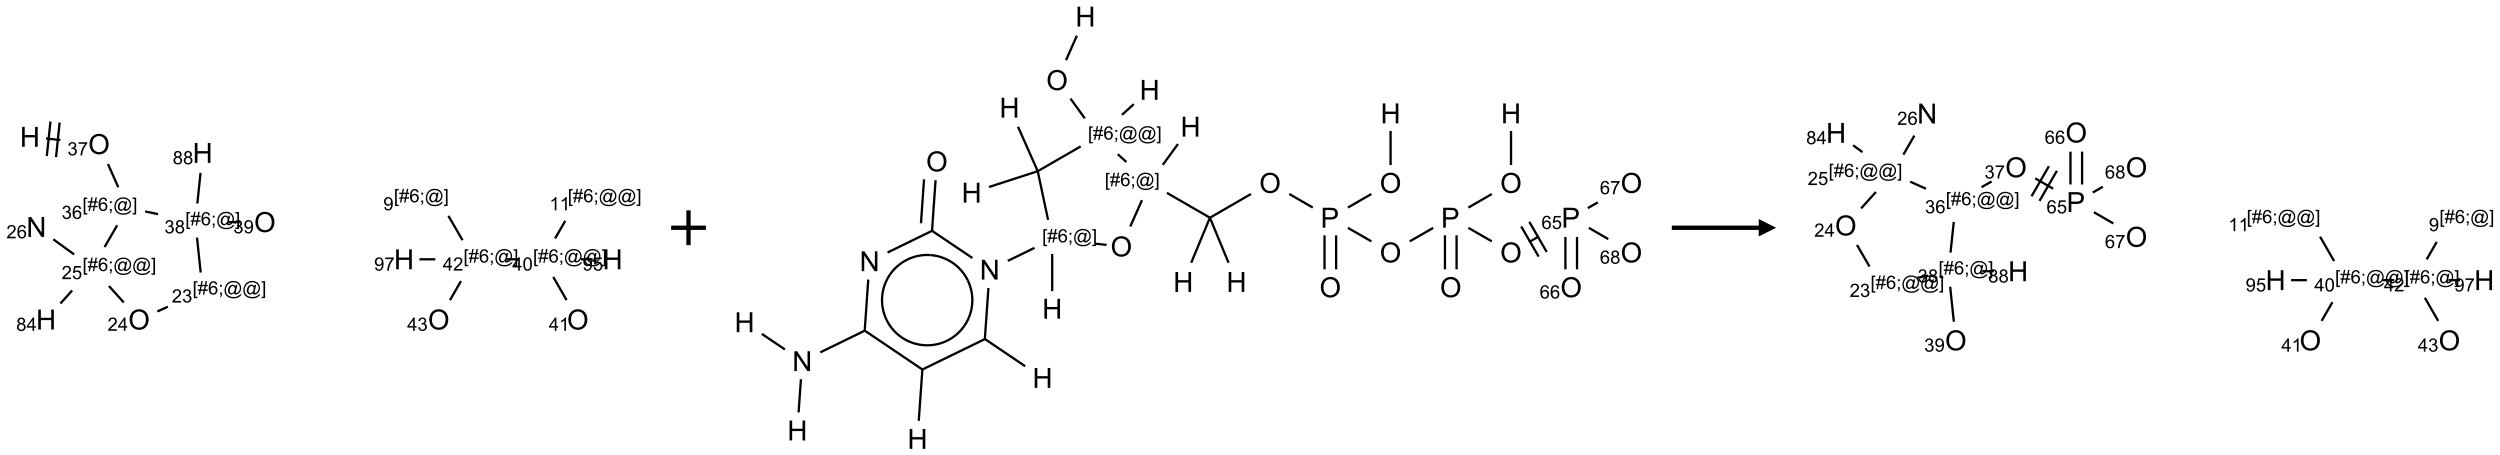 <?xml version="1.0" encoding="UTF-8"?>
<svg xmlns="http://www.w3.org/2000/svg" xmlns:xlink="http://www.w3.org/1999/xlink" width="1438" height="262" viewBox="0 0 1438 262">
<defs>
<g>
<g id="glyph-0-0">
<path d="M 2 0 L 2 -10 L 10 -10 L 10 0 Z M 2.25 -0.25 L 9.75 -0.25 L 9.75 -9.75 L 2.25 -9.75 Z M 2.25 -0.25 "/>
</g>
<g id="glyph-0-1">
<path d="M 1.281 0 L 1.281 -11.453 L 2.797 -11.453 L 2.797 -6.75 L 8.75 -6.75 L 8.75 -11.453 L 10.266 -11.453 L 10.266 0 L 8.75 0 L 8.75 -5.398 L 2.797 -5.398 L 2.797 0 Z M 1.281 0 "/>
</g>
<g id="glyph-0-2">
<path d="M 0.773 -5.578 C 0.773 -7.48 1.285 -8.969 2.305 -10.043 C 3.324 -11.117 4.645 -11.656 6.258 -11.656 C 7.316 -11.656 8.27 -11.402 9.117 -10.898 C 9.965 -10.395 10.613 -9.688 11.059 -8.785 C 11.504 -7.883 11.727 -6.855 11.727 -5.711 C 11.727 -4.551 11.492 -3.512 11.023 -2.594 C 10.555 -1.676 9.891 -0.984 9.031 -0.512 C 8.172 -0.039 7.246 0.195 6.25 0.195 C 5.172 0.195 4.207 -0.066 3.359 -0.586 C 2.512 -1.105 1.867 -1.816 1.43 -2.719 C 0.992 -3.621 0.773 -4.574 0.773 -5.578 Z M 2.336 -5.555 C 2.336 -4.176 2.707 -3.086 3.449 -2.293 C 4.191 -1.5 5.121 -1.102 6.242 -1.102 C 7.383 -1.102 8.32 -1.504 9.059 -2.305 C 9.797 -3.105 10.164 -4.246 10.164 -5.719 C 10.164 -6.652 10.008 -7.465 9.691 -8.16 C 9.375 -8.855 8.914 -9.395 8.309 -9.777 C 7.703 -10.16 7.02 -10.352 6.266 -10.352 C 5.191 -10.352 4.27 -9.984 3.496 -9.246 C 2.723 -8.508 2.336 -7.277 2.336 -5.555 Z M 2.336 -5.555 "/>
</g>
<g id="glyph-0-3">
<path d="M 1.219 0 L 1.219 -11.453 L 2.773 -11.453 L 8.789 -2.461 L 8.789 -11.453 L 10.242 -11.453 L 10.242 0 L 8.688 0 L 2.672 -9 L 2.672 0 Z M 1.219 0 "/>
</g>
<g id="glyph-0-4">
<path d="M 1.234 0 L 1.234 -11.453 L 5.555 -11.453 C 6.316 -11.453 6.895 -11.418 7.297 -11.344 C 7.859 -11.25 8.332 -11.07 8.711 -10.809 C 9.09 -10.547 9.398 -10.176 9.629 -9.703 C 9.859 -9.23 9.977 -8.707 9.977 -8.141 C 9.977 -7.168 9.668 -6.344 9.047 -5.668 C 8.426 -4.992 7.309 -4.656 5.688 -4.656 L 2.75 -4.656 L 2.75 0 Z M 2.75 -6.008 L 5.711 -6.008 C 6.691 -6.008 7.387 -6.191 7.797 -6.555 C 8.207 -6.918 8.414 -7.434 8.414 -8.094 C 8.414 -8.574 8.293 -8.984 8.051 -9.324 C 7.809 -9.664 7.488 -9.891 7.094 -10 C 6.84 -10.066 6.367 -10.102 5.68 -10.102 L 2.75 -10.102 Z M 2.75 -6.008 "/>
</g>
<g id="glyph-1-0">
<path d="M 1.332 0 L 1.332 -6.668 L 6.668 -6.668 L 6.668 0 Z M 1.5 -0.168 L 6.5 -0.168 L 6.5 -6.5 L 1.5 -6.5 Z M 1.5 -0.168 "/>
</g>
<g id="glyph-1-1">
<path d="M 0.449 -2.016 L 1.387 -2.141 C 1.492 -1.609 1.676 -1.227 1.934 -0.992 C 2.191 -0.758 2.508 -0.641 2.879 -0.641 C 3.32 -0.641 3.695 -0.793 3.996 -1.098 C 4.301 -1.402 4.453 -1.781 4.453 -2.234 C 4.453 -2.664 4.312 -3.02 4.031 -3.301 C 3.75 -3.578 3.391 -3.719 2.957 -3.719 C 2.781 -3.719 2.562 -3.684 2.297 -3.613 L 2.402 -4.438 C 2.465 -4.43 2.516 -4.426 2.551 -4.426 C 2.949 -4.426 3.312 -4.531 3.629 -4.738 C 3.949 -4.949 4.109 -5.27 4.109 -5.703 C 4.109 -6.047 3.992 -6.332 3.762 -6.559 C 3.527 -6.785 3.227 -6.895 2.859 -6.895 C 2.496 -6.895 2.191 -6.781 1.949 -6.551 C 1.707 -6.324 1.547 -5.98 1.48 -5.52 L 0.543 -5.688 C 0.656 -6.316 0.918 -6.805 1.324 -7.148 C 1.73 -7.492 2.234 -7.668 2.84 -7.668 C 3.254 -7.668 3.641 -7.578 3.988 -7.398 C 4.34 -7.219 4.609 -6.977 4.793 -6.668 C 4.98 -6.359 5.074 -6.031 5.074 -5.684 C 5.074 -5.352 4.984 -5.051 4.809 -4.781 C 4.629 -4.512 4.367 -4.297 4.02 -4.137 C 4.473 -4.031 4.824 -3.816 5.074 -3.488 C 5.324 -3.16 5.449 -2.75 5.449 -2.254 C 5.449 -1.59 5.203 -1.023 4.719 -0.559 C 4.234 -0.098 3.617 0.137 2.875 0.137 C 2.203 0.137 1.648 -0.062 1.207 -0.465 C 0.762 -0.863 0.512 -1.379 0.449 -2.016 Z M 0.449 -2.016 "/>
</g>
<g id="glyph-1-2">
<path d="M 0.504 -6.637 L 0.504 -7.535 L 5.449 -7.535 L 5.449 -6.809 C 4.961 -6.289 4.48 -5.602 4.004 -4.746 C 3.527 -3.887 3.156 -3.004 2.895 -2.098 C 2.707 -1.461 2.59 -0.762 2.535 0 L 1.574 0 C 1.582 -0.602 1.703 -1.328 1.926 -2.176 C 2.152 -3.027 2.477 -3.848 2.898 -4.637 C 3.32 -5.426 3.77 -6.094 4.246 -6.637 Z M 0.504 -6.637 "/>
</g>
<g id="glyph-1-3">
<path d="M 0.723 2.121 L 0.723 -7.637 L 2.793 -7.637 L 2.793 -6.859 L 1.66 -6.859 L 1.66 1.344 L 2.793 1.344 L 2.793 2.121 Z M 0.723 2.121 "/>
</g>
<g id="glyph-1-4">
<path d="M 0.535 0.129 L 0.988 -2.09 L 0.109 -2.09 L 0.109 -2.863 L 1.145 -2.863 L 1.531 -4.754 L 0.109 -4.754 L 0.109 -5.531 L 1.688 -5.531 L 2.141 -7.766 L 2.922 -7.766 L 2.469 -5.531 L 4.109 -5.531 L 4.562 -7.766 L 5.348 -7.766 L 4.895 -5.531 L 5.797 -5.531 L 5.797 -4.754 L 4.738 -4.754 L 4.348 -2.863 L 5.797 -2.863 L 5.797 -2.09 L 4.191 -2.09 L 3.738 0.129 L 2.957 0.129 L 3.406 -2.09 L 1.77 -2.09 L 1.316 0.129 Z M 1.926 -2.863 L 3.562 -2.863 L 3.953 -4.754 L 2.312 -4.754 Z M 1.926 -2.863 "/>
</g>
<g id="glyph-1-5">
<path d="M 5.309 -5.766 L 4.375 -5.691 C 4.293 -6.059 4.172 -6.328 4.02 -6.496 C 3.766 -6.762 3.453 -6.895 3.082 -6.895 C 2.785 -6.895 2.523 -6.812 2.297 -6.645 C 2 -6.43 1.77 -6.117 1.598 -5.703 C 1.43 -5.289 1.34 -4.703 1.332 -3.938 C 1.559 -4.281 1.836 -4.535 2.16 -4.703 C 2.488 -4.871 2.828 -4.953 3.188 -4.953 C 3.812 -4.953 4.344 -4.723 4.785 -4.262 C 5.223 -3.801 5.441 -3.207 5.441 -2.48 C 5.441 -2 5.34 -1.555 5.133 -1.145 C 4.926 -0.73 4.641 -0.418 4.281 -0.199 C 3.922 0.02 3.512 0.129 3.051 0.129 C 2.27 0.129 1.633 -0.156 1.141 -0.73 C 0.648 -1.305 0.402 -2.254 0.402 -3.574 C 0.402 -5.051 0.672 -6.121 1.219 -6.793 C 1.695 -7.375 2.336 -7.668 3.141 -7.668 C 3.742 -7.668 4.234 -7.5 4.617 -7.16 C 5 -6.824 5.23 -6.359 5.309 -5.766 Z M 1.48 -2.473 C 1.48 -2.152 1.547 -1.844 1.684 -1.547 C 1.82 -1.25 2.016 -1.027 2.262 -0.871 C 2.508 -0.719 2.766 -0.641 3.035 -0.641 C 3.434 -0.641 3.773 -0.801 4.059 -1.121 C 4.344 -1.441 4.484 -1.875 4.484 -2.422 C 4.484 -2.949 4.344 -3.367 4.062 -3.668 C 3.781 -3.973 3.426 -4.125 3 -4.125 C 2.578 -4.125 2.219 -3.973 1.922 -3.668 C 1.625 -3.363 1.48 -2.969 1.48 -2.473 Z M 1.48 -2.473 "/>
</g>
<g id="glyph-1-6">
<path d="M 0.949 -4.465 L 0.949 -5.531 L 2.016 -5.531 L 2.016 -4.465 Z M 0.949 0 L 0.949 -1.066 L 2.016 -1.066 L 2.016 0 C 2.016 0.391 1.945 0.711 1.809 0.949 C 1.668 1.191 1.449 1.379 1.145 1.512 L 0.887 1.109 C 1.082 1.023 1.23 0.895 1.324 0.727 C 1.418 0.559 1.469 0.316 1.48 0 Z M 0.949 0 "/>
</g>
<g id="glyph-1-7">
<path d="M 6.047 -0.848 C 5.82 -0.59 5.57 -0.379 5.289 -0.223 C 5.008 -0.062 4.73 0.016 4.449 0.016 C 4.141 0.016 3.84 -0.074 3.547 -0.254 C 3.254 -0.434 3.02 -0.715 2.836 -1.09 C 2.652 -1.465 2.562 -1.875 2.562 -2.324 C 2.562 -2.875 2.703 -3.43 2.988 -3.98 C 3.27 -4.535 3.621 -4.953 4.043 -5.23 C 4.461 -5.508 4.871 -5.645 5.266 -5.645 C 5.566 -5.645 5.855 -5.566 6.129 -5.41 C 6.402 -5.25 6.641 -5.012 6.84 -4.688 L 7.016 -5.496 L 7.949 -5.496 L 7.199 -2 C 7.094 -1.516 7.043 -1.246 7.043 -1.191 C 7.043 -1.098 7.078 -1.02 7.148 -0.949 C 7.219 -0.883 7.305 -0.848 7.406 -0.848 C 7.59 -0.848 7.832 -0.953 8.129 -1.168 C 8.527 -1.445 8.84 -1.816 9.07 -2.285 C 9.301 -2.75 9.418 -3.234 9.418 -3.73 C 9.418 -4.309 9.27 -4.852 8.973 -5.355 C 8.676 -5.859 8.23 -6.262 7.645 -6.562 C 7.055 -6.863 6.406 -7.016 5.691 -7.016 C 4.879 -7.016 4.137 -6.824 3.465 -6.445 C 2.793 -6.066 2.273 -5.52 1.902 -4.809 C 1.535 -4.098 1.348 -3.34 1.348 -2.527 C 1.348 -1.676 1.535 -0.941 1.902 -0.328 C 2.273 0.285 2.809 0.742 3.508 1.035 C 4.207 1.328 4.984 1.473 5.832 1.473 C 6.742 1.473 7.504 1.32 8.121 1.016 C 8.734 0.711 9.195 0.34 9.5 -0.098 L 10.441 -0.098 C 10.266 0.266 9.961 0.637 9.531 1.016 C 9.102 1.395 8.59 1.695 7.996 1.914 C 7.402 2.133 6.688 2.246 5.848 2.246 C 5.078 2.246 4.367 2.145 3.715 1.949 C 3.066 1.75 2.512 1.453 2.051 1.055 C 1.594 0.656 1.25 0.199 1.016 -0.316 C 0.723 -0.973 0.578 -1.684 0.578 -2.441 C 0.578 -3.289 0.75 -4.098 1.098 -4.863 C 1.523 -5.805 2.125 -6.527 2.902 -7.027 C 3.684 -7.527 4.629 -7.777 5.738 -7.777 C 6.602 -7.777 7.375 -7.602 8.059 -7.246 C 8.746 -6.895 9.285 -6.371 9.684 -5.672 C 10.02 -5.07 10.188 -4.418 10.188 -3.715 C 10.188 -2.707 9.832 -1.812 9.125 -1.031 C 8.492 -0.328 7.801 0.02 7.051 0.02 C 6.812 0.02 6.617 -0.016 6.473 -0.09 C 6.324 -0.16 6.215 -0.266 6.145 -0.402 C 6.102 -0.488 6.066 -0.637 6.047 -0.848 Z M 3.527 -2.262 C 3.527 -1.785 3.641 -1.414 3.863 -1.152 C 4.09 -0.887 4.348 -0.754 4.641 -0.754 C 4.836 -0.754 5.039 -0.812 5.254 -0.93 C 5.469 -1.047 5.676 -1.219 5.871 -1.449 C 6.066 -1.676 6.23 -1.969 6.355 -2.32 C 6.48 -2.672 6.543 -3.027 6.543 -3.379 C 6.543 -3.852 6.426 -4.219 6.191 -4.48 C 5.957 -4.738 5.672 -4.871 5.332 -4.871 C 5.109 -4.871 4.902 -4.812 4.707 -4.699 C 4.512 -4.586 4.32 -4.406 4.137 -4.156 C 3.953 -3.906 3.805 -3.602 3.691 -3.246 C 3.582 -2.887 3.527 -2.559 3.527 -2.262 Z M 3.527 -2.262 "/>
</g>
<g id="glyph-1-8">
<path d="M 2.27 2.121 L 0.203 2.121 L 0.203 1.344 L 1.332 1.344 L 1.332 -6.859 L 0.203 -6.859 L 0.203 -7.637 L 2.27 -7.637 Z M 2.27 2.121 "/>
</g>
<g id="glyph-1-9">
<path d="M 5.371 -0.902 L 5.371 0 L 0.324 0 C 0.316 -0.227 0.352 -0.441 0.434 -0.652 C 0.562 -0.996 0.766 -1.332 1.051 -1.668 C 1.332 -2 1.742 -2.387 2.277 -2.824 C 3.105 -3.504 3.668 -4.043 3.957 -4.441 C 4.25 -4.84 4.395 -5.215 4.395 -5.566 C 4.395 -5.938 4.262 -6.254 3.996 -6.508 C 3.73 -6.762 3.387 -6.891 2.957 -6.891 C 2.508 -6.891 2.145 -6.754 1.875 -6.484 C 1.605 -6.215 1.469 -5.84 1.465 -5.359 L 0.5 -5.457 C 0.566 -6.176 0.812 -6.727 1.246 -7.102 C 1.676 -7.477 2.254 -7.668 2.98 -7.668 C 3.711 -7.668 4.293 -7.465 4.719 -7.059 C 5.145 -6.652 5.359 -6.148 5.359 -5.547 C 5.359 -5.242 5.297 -4.941 5.172 -4.645 C 5.047 -4.352 4.84 -4.039 4.551 -3.715 C 4.262 -3.387 3.777 -2.938 3.105 -2.371 C 2.543 -1.898 2.18 -1.578 2.02 -1.41 C 1.859 -1.242 1.73 -1.07 1.625 -0.902 Z M 5.371 -0.902 "/>
</g>
<g id="glyph-1-10">
<path d="M 0.441 -2 L 1.426 -2.082 C 1.5 -1.605 1.668 -1.242 1.934 -1.004 C 2.199 -0.762 2.52 -0.641 2.895 -0.641 C 3.348 -0.641 3.73 -0.812 4.043 -1.152 C 4.355 -1.492 4.512 -1.941 4.512 -2.504 C 4.512 -3.039 4.359 -3.461 4.059 -3.77 C 3.758 -4.078 3.367 -4.234 2.879 -4.234 C 2.578 -4.234 2.305 -4.164 2.062 -4.027 C 1.82 -3.891 1.629 -3.715 1.488 -3.496 L 0.609 -3.609 L 1.348 -7.531 L 5.145 -7.531 L 5.145 -6.637 L 2.098 -6.637 L 1.688 -4.582 C 2.145 -4.902 2.625 -5.062 3.129 -5.062 C 3.797 -5.062 4.359 -4.832 4.816 -4.371 C 5.277 -3.91 5.504 -3.312 5.504 -2.59 C 5.504 -1.898 5.305 -1.301 4.902 -0.797 C 4.41 -0.18 3.742 0.129 2.895 0.129 C 2.199 0.129 1.633 -0.062 1.195 -0.453 C 0.758 -0.844 0.504 -1.359 0.441 -2 Z M 0.441 -2 "/>
</g>
<g id="glyph-1-11">
<path d="M 1.887 -4.141 C 1.496 -4.281 1.207 -4.484 1.02 -4.75 C 0.832 -5.016 0.738 -5.328 0.738 -5.699 C 0.738 -6.254 0.938 -6.719 1.34 -7.098 C 1.738 -7.477 2.27 -7.668 2.934 -7.668 C 3.598 -7.668 4.137 -7.473 4.543 -7.086 C 4.949 -6.699 5.152 -6.227 5.152 -5.672 C 5.152 -5.316 5.059 -5.008 4.871 -4.746 C 4.688 -4.484 4.406 -4.281 4.027 -4.141 C 4.496 -3.988 4.852 -3.742 5.098 -3.402 C 5.34 -3.062 5.465 -2.656 5.465 -2.184 C 5.465 -1.531 5.234 -0.98 4.77 -0.535 C 4.309 -0.09 3.703 0.129 2.949 0.129 C 2.195 0.129 1.586 -0.094 1.125 -0.539 C 0.664 -0.984 0.434 -1.543 0.434 -2.207 C 0.434 -2.703 0.559 -3.121 0.809 -3.457 C 1.062 -3.793 1.422 -4.02 1.887 -4.141 Z M 1.699 -5.73 C 1.699 -5.367 1.812 -5.074 2.047 -4.844 C 2.281 -4.613 2.582 -4.5 2.953 -4.5 C 3.312 -4.5 3.609 -4.613 3.84 -4.84 C 4.07 -5.066 4.188 -5.348 4.188 -5.676 C 4.188 -6.02 4.07 -6.309 3.832 -6.543 C 3.594 -6.777 3.297 -6.895 2.941 -6.895 C 2.586 -6.895 2.289 -6.781 2.051 -6.551 C 1.816 -6.324 1.699 -6.047 1.699 -5.73 Z M 1.395 -2.203 C 1.395 -1.938 1.461 -1.676 1.586 -1.426 C 1.711 -1.176 1.902 -0.984 2.152 -0.848 C 2.402 -0.711 2.672 -0.641 2.957 -0.641 C 3.406 -0.641 3.777 -0.785 4.066 -1.074 C 4.359 -1.363 4.504 -1.727 4.504 -2.172 C 4.504 -2.625 4.355 -2.996 4.055 -3.293 C 3.754 -3.586 3.379 -3.734 2.926 -3.734 C 2.484 -3.734 2.121 -3.59 1.832 -3.297 C 1.543 -3.004 1.395 -2.641 1.395 -2.203 Z M 1.395 -2.203 "/>
</g>
<g id="glyph-1-12">
<path d="M 3.449 0 L 3.449 -1.828 L 0.137 -1.828 L 0.137 -2.688 L 3.621 -7.637 L 4.387 -7.637 L 4.387 -2.688 L 5.418 -2.688 L 5.418 -1.828 L 4.387 -1.828 L 4.387 0 Z M 3.449 -2.688 L 3.449 -6.129 L 1.059 -2.688 Z M 3.449 -2.688 "/>
</g>
<g id="glyph-1-13">
<path d="M 0.582 -1.766 L 1.484 -1.848 C 1.562 -1.426 1.707 -1.117 1.922 -0.926 C 2.137 -0.734 2.414 -0.641 2.75 -0.641 C 3.039 -0.641 3.289 -0.707 3.508 -0.84 C 3.727 -0.973 3.902 -1.148 4.043 -1.367 C 4.18 -1.586 4.297 -1.887 4.391 -2.262 C 4.484 -2.637 4.531 -3.016 4.531 -3.406 C 4.531 -3.449 4.531 -3.512 4.527 -3.594 C 4.34 -3.297 4.082 -3.055 3.758 -2.867 C 3.434 -2.68 3.082 -2.59 2.703 -2.59 C 2.07 -2.59 1.535 -2.816 1.098 -3.277 C 0.66 -3.734 0.441 -4.34 0.441 -5.09 C 0.441 -5.863 0.672 -6.484 1.129 -6.957 C 1.586 -7.43 2.156 -7.668 2.844 -7.668 C 3.34 -7.668 3.793 -7.531 4.207 -7.266 C 4.617 -7 4.93 -6.617 5.145 -6.121 C 5.355 -5.629 5.465 -4.91 5.465 -3.973 C 5.465 -2.996 5.359 -2.223 5.145 -1.645 C 4.934 -1.066 4.617 -0.625 4.199 -0.324 C 3.781 -0.02 3.293 0.129 2.73 0.129 C 2.133 0.129 1.645 -0.035 1.266 -0.367 C 0.887 -0.699 0.66 -1.164 0.582 -1.766 Z M 4.422 -5.137 C 4.422 -5.676 4.277 -6.102 3.992 -6.418 C 3.707 -6.734 3.359 -6.891 2.957 -6.891 C 2.543 -6.891 2.18 -6.719 1.871 -6.379 C 1.562 -6.039 1.406 -5.598 1.406 -5.059 C 1.406 -4.57 1.555 -4.176 1.848 -3.871 C 2.141 -3.566 2.5 -3.418 2.934 -3.418 C 3.367 -3.418 3.723 -3.57 4.004 -3.871 C 4.281 -4.176 4.422 -4.598 4.422 -5.137 Z M 4.422 -5.137 "/>
</g>
<g id="glyph-1-14">
<path d="M 0.441 -3.766 C 0.441 -4.668 0.535 -5.395 0.723 -5.945 C 0.906 -6.496 1.184 -6.922 1.551 -7.219 C 1.918 -7.516 2.375 -7.668 2.934 -7.668 C 3.344 -7.668 3.703 -7.586 4.012 -7.418 C 4.32 -7.254 4.574 -7.016 4.777 -6.707 C 4.977 -6.395 5.137 -6.016 5.25 -5.57 C 5.363 -5.125 5.422 -4.523 5.422 -3.766 C 5.422 -2.871 5.328 -2.148 5.145 -1.598 C 4.961 -1.047 4.688 -0.621 4.32 -0.32 C 3.953 -0.02 3.492 0.129 2.934 0.129 C 2.195 0.129 1.617 -0.133 1.199 -0.66 C 0.695 -1.297 0.441 -2.332 0.441 -3.766 Z M 1.406 -3.766 C 1.406 -2.512 1.555 -1.68 1.848 -1.262 C 2.141 -0.848 2.5 -0.641 2.934 -0.641 C 3.363 -0.641 3.727 -0.848 4.02 -1.266 C 4.312 -1.684 4.457 -2.516 4.457 -3.766 C 4.457 -5.023 4.312 -5.859 4.02 -6.27 C 3.727 -6.684 3.359 -6.891 2.922 -6.891 C 2.492 -6.891 2.148 -6.707 1.891 -6.344 C 1.566 -5.879 1.406 -5.02 1.406 -3.766 Z M 1.406 -3.766 "/>
</g>
<g id="glyph-1-15">
<path d="M 3.973 0 L 3.035 0 L 3.035 -5.973 C 2.809 -5.758 2.516 -5.543 2.148 -5.328 C 1.781 -5.113 1.453 -4.953 1.16 -4.844 L 1.16 -5.75 C 1.684 -5.996 2.145 -6.297 2.535 -6.645 C 2.93 -6.996 3.207 -7.336 3.371 -7.668 L 3.973 -7.668 Z M 3.973 0 "/>
</g>
</g>
</defs>
<path fill="none" stroke-width="0.033" stroke-linecap="butt" stroke-linejoin="miter" stroke="rgb(0%, 0%, 0%)" stroke-opacity="1" stroke-miterlimit="10" d="M 0.232 0.024 L 0.439 0.046 " transform="matrix(40, 0, 0, 40, 17.195, 78.705)"/>
<path fill="none" stroke-width="0.033" stroke-linecap="butt" stroke-linejoin="miter" stroke="rgb(0%, 0%, 0%)" stroke-opacity="1" stroke-miterlimit="10" d="M 0.376 0.291 L 0.428 -0.206 " transform="matrix(40, 0, 0, 40, 17.195, 78.705)"/>
<path fill="none" stroke-width="0.033" stroke-linecap="butt" stroke-linejoin="miter" stroke="rgb(0%, 0%, 0%)" stroke-opacity="1" stroke-miterlimit="10" d="M 0.243 0.277 L 0.296 -0.22 " transform="matrix(40, 0, 0, 40, 17.195, 78.705)"/>
<path fill="none" stroke-width="0.033" stroke-linecap="butt" stroke-linejoin="miter" stroke="rgb(0%, 0%, 0%)" stroke-opacity="1" stroke-miterlimit="10" d="M 1.123 0.392 L 1.271 0.725 " transform="matrix(40, 0, 0, 40, 17.195, 78.705)"/>
<path fill="none" stroke-width="0.033" stroke-linecap="butt" stroke-linejoin="miter" stroke="rgb(0%, 0%, 0%)" stroke-opacity="1" stroke-miterlimit="10" d="M 1.255 1.272 L 1.074 1.585 " transform="matrix(40, 0, 0, 40, 17.195, 78.705)"/>
<path fill="none" stroke-width="0.033" stroke-linecap="butt" stroke-linejoin="miter" stroke="rgb(0%, 0%, 0%)" stroke-opacity="1" stroke-miterlimit="10" d="M 0.636 1.691 L 0.337 1.474 " transform="matrix(40, 0, 0, 40, 17.195, 78.705)"/>
<path fill="none" stroke-width="0.033" stroke-linecap="butt" stroke-linejoin="miter" stroke="rgb(0%, 0%, 0%)" stroke-opacity="1" stroke-miterlimit="10" d="M 0.608 2.209 L 0.439 2.397 " transform="matrix(40, 0, 0, 40, 17.195, 78.705)"/>
<path fill="none" stroke-width="0.033" stroke-linecap="butt" stroke-linejoin="miter" stroke="rgb(0%, 0%, 0%)" stroke-opacity="1" stroke-miterlimit="10" d="M 1.137 2.146 L 1.35 2.382 " transform="matrix(40, 0, 0, 40, 17.195, 78.705)"/>
<path fill="none" stroke-width="0.033" stroke-linecap="butt" stroke-linejoin="miter" stroke="rgb(0%, 0%, 0%)" stroke-opacity="1" stroke-miterlimit="10" d="M 1.832 2.511 L 1.984 2.443 " transform="matrix(40, 0, 0, 40, 17.195, 78.705)"/>
<path fill="none" stroke-width="0.033" stroke-linecap="butt" stroke-linejoin="miter" stroke="rgb(0%, 0%, 0%)" stroke-opacity="1" stroke-miterlimit="10" d="M 2.456 1.952 L 2.403 1.449 " transform="matrix(40, 0, 0, 40, 17.195, 78.705)"/>
<path fill="none" stroke-width="0.033" stroke-linecap="butt" stroke-linejoin="miter" stroke="rgb(0%, 0%, 0%)" stroke-opacity="1" stroke-miterlimit="10" d="M 1.843 1.112 L 1.657 1.073 " transform="matrix(40, 0, 0, 40, 17.195, 78.705)"/>
<path fill="none" stroke-width="0.033" stroke-linecap="butt" stroke-linejoin="miter" stroke="rgb(0%, 0%, 0%)" stroke-opacity="1" stroke-miterlimit="10" d="M 2.855 1.226 L 3.022 1.226 " transform="matrix(40, 0, 0, 40, 17.195, 78.705)"/>
<path fill="none" stroke-width="0.033" stroke-linecap="butt" stroke-linejoin="miter" stroke="rgb(0%, 0%, 0%)" stroke-opacity="1" stroke-miterlimit="10" d="M 2.408 0.958 L 2.454 0.518 " transform="matrix(40, 0, 0, 40, 17.195, 78.705)"/>
<path fill="none" stroke-width="0.033" stroke-linecap="butt" stroke-linejoin="miter" stroke="rgb(0%, 0%, 0%)" stroke-opacity="1" stroke-miterlimit="10" d="M 6.041 2.348 L 6.199 2.074 " transform="matrix(40, 0, 0, 40, 17.195, 78.705)"/>
<path fill="none" stroke-width="0.033" stroke-linecap="butt" stroke-linejoin="miter" stroke="rgb(0%, 0%, 0%)" stroke-opacity="1" stroke-miterlimit="10" d="M 6.221 1.486 L 6.018 1.136 " transform="matrix(40, 0, 0, 40, 17.195, 78.705)"/>
<path fill="none" stroke-width="0.033" stroke-linecap="butt" stroke-linejoin="miter" stroke="rgb(0%, 0%, 0%)" stroke-opacity="1" stroke-miterlimit="10" d="M 5.83 1.761 L 5.602 1.761 " transform="matrix(40, 0, 0, 40, 17.195, 78.705)"/>
<path fill="none" stroke-width="0.033" stroke-linecap="butt" stroke-linejoin="miter" stroke="rgb(0%, 0%, 0%)" stroke-opacity="1" stroke-miterlimit="10" d="M 6.857 1.761 L 7.023 1.761 " transform="matrix(40, 0, 0, 40, 17.195, 78.705)"/>
<path fill="none" stroke-width="0.033" stroke-linecap="butt" stroke-linejoin="miter" stroke="rgb(0%, 0%, 0%)" stroke-opacity="1" stroke-miterlimit="10" d="M 7.552 1.462 L 7.699 1.208 " transform="matrix(40, 0, 0, 40, 17.195, 78.705)"/>
<path fill="none" stroke-width="0.033" stroke-linecap="butt" stroke-linejoin="miter" stroke="rgb(0%, 0%, 0%)" stroke-opacity="1" stroke-miterlimit="10" d="M 7.526 2.015 L 7.718 2.348 " transform="matrix(40, 0, 0, 40, 17.195, 78.705)"/>
<path fill="none" stroke-width="0.033" stroke-linecap="butt" stroke-linejoin="miter" stroke="rgb(0%, 0%, 0%)" stroke-opacity="1" stroke-miterlimit="10" d="M 7.925 1.761 L 8.092 1.761 " transform="matrix(40, 0, 0, 40, 17.195, 78.705)"/>
<g fill="rgb(0%, 0%, 0%)" fill-opacity="1">
<use xlink:href="#glyph-0-1" x="11.422" y="84.434"/>
</g>
<g fill="rgb(0%, 0%, 0%)" fill-opacity="1">
<use xlink:href="#glyph-0-2" x="50.727" y="88.617"/>
</g>
<g fill="rgb(0%, 0%, 0%)" fill-opacity="1">
<use xlink:href="#glyph-1-1" x="38.785" y="89.367"/>
<use xlink:href="#glyph-1-2" x="44.717" y="89.367"/>
</g>
<g fill="rgb(0%, 0%, 0%)" fill-opacity="1">
<use xlink:href="#glyph-1-3" x="47.418" y="121.281"/>
<use xlink:href="#glyph-1-4" x="50.382" y="121.281"/>
<use xlink:href="#glyph-1-5" x="56.314" y="121.281"/>
<use xlink:href="#glyph-1-6" x="62.246" y="121.281"/>
<use xlink:href="#glyph-1-7" x="65.21" y="121.281"/>
<use xlink:href="#glyph-1-8" x="76.038" y="121.281"/>
</g>
<g fill="rgb(0%, 0%, 0%)" fill-opacity="1">
<use xlink:href="#glyph-1-1" x="35.434" y="125.91"/>
<use xlink:href="#glyph-1-5" x="41.366" y="125.91"/>
</g>
<g fill="rgb(0%, 0%, 0%)" fill-opacity="1">
<use xlink:href="#glyph-1-3" x="47.457" y="155.922"/>
<use xlink:href="#glyph-1-4" x="50.421" y="155.922"/>
<use xlink:href="#glyph-1-5" x="56.353" y="155.922"/>
<use xlink:href="#glyph-1-6" x="62.285" y="155.922"/>
<use xlink:href="#glyph-1-7" x="65.249" y="155.922"/>
<use xlink:href="#glyph-1-7" x="76.077" y="155.922"/>
<use xlink:href="#glyph-1-8" x="86.905" y="155.922"/>
</g>
<g fill="rgb(0%, 0%, 0%)" fill-opacity="1">
<use xlink:href="#glyph-1-9" x="35.414" y="160.551"/>
<use xlink:href="#glyph-1-10" x="41.346" y="160.551"/>
</g>
<g fill="rgb(0%, 0%, 0%)" fill-opacity="1">
<use xlink:href="#glyph-0-3" x="15.156" y="136.285"/>
</g>
<g fill="rgb(0%, 0%, 0%)" fill-opacity="1">
<use xlink:href="#glyph-1-9" x="3.668" y="137.078"/>
<use xlink:href="#glyph-1-5" x="9.6" y="137.078"/>
</g>
<g fill="rgb(0%, 0%, 0%)" fill-opacity="1">
<use xlink:href="#glyph-0-1" x="20.707" y="189.523"/>
</g>
<g fill="rgb(0%, 0%, 0%)" fill-opacity="1">
<use xlink:href="#glyph-1-11" x="9.305" y="190.316"/>
<use xlink:href="#glyph-1-12" x="15.237" y="190.316"/>
</g>
<g fill="rgb(0%, 0%, 0%)" fill-opacity="1">
<use xlink:href="#glyph-0-2" x="73.762" y="189.527"/>
</g>
<g fill="rgb(0%, 0%, 0%)" fill-opacity="1">
<use xlink:href="#glyph-1-9" x="61.852" y="190.273"/>
<use xlink:href="#glyph-1-12" x="67.784" y="190.273"/>
</g>
<g fill="rgb(0%, 0%, 0%)" fill-opacity="1">
<use xlink:href="#glyph-1-3" x="110.766" y="169.379"/>
<use xlink:href="#glyph-1-4" x="113.729" y="169.379"/>
<use xlink:href="#glyph-1-5" x="119.661" y="169.379"/>
<use xlink:href="#glyph-1-6" x="125.594" y="169.379"/>
<use xlink:href="#glyph-1-7" x="128.557" y="169.379"/>
<use xlink:href="#glyph-1-7" x="139.385" y="169.379"/>
<use xlink:href="#glyph-1-8" x="150.214" y="169.379"/>
</g>
<g fill="rgb(0%, 0%, 0%)" fill-opacity="1">
<use xlink:href="#glyph-1-9" x="98.777" y="174.008"/>
<use xlink:href="#glyph-1-1" x="104.71" y="174.008"/>
</g>
<g fill="rgb(0%, 0%, 0%)" fill-opacity="1">
<use xlink:href="#glyph-1-3" x="106.582" y="129.598"/>
<use xlink:href="#glyph-1-4" x="109.546" y="129.598"/>
<use xlink:href="#glyph-1-5" x="115.478" y="129.598"/>
<use xlink:href="#glyph-1-6" x="121.41" y="129.598"/>
<use xlink:href="#glyph-1-7" x="124.374" y="129.598"/>
<use xlink:href="#glyph-1-8" x="135.202" y="129.598"/>
</g>
<g fill="rgb(0%, 0%, 0%)" fill-opacity="1">
<use xlink:href="#glyph-1-1" x="94.578" y="134.227"/>
<use xlink:href="#glyph-1-11" x="100.51" y="134.227"/>
</g>
<g fill="rgb(0%, 0%, 0%)" fill-opacity="1">
<use xlink:href="#glyph-0-2" x="146.121" y="133.477"/>
</g>
<g fill="rgb(0%, 0%, 0%)" fill-opacity="1">
<use xlink:href="#glyph-1-1" x="134.164" y="134.223"/>
<use xlink:href="#glyph-1-13" x="140.096" y="134.223"/>
</g>
<g fill="rgb(0%, 0%, 0%)" fill-opacity="1">
<use xlink:href="#glyph-0-1" x="110.781" y="93.691"/>
</g>
<g fill="rgb(0%, 0%, 0%)" fill-opacity="1">
<use xlink:href="#glyph-1-11" x="99.332" y="94.484"/>
<use xlink:href="#glyph-1-11" x="105.264" y="94.484"/>
</g>
<g fill="rgb(0%, 0%, 0%)" fill-opacity="1">
<use xlink:href="#glyph-0-2" x="246.121" y="189.527"/>
</g>
<g fill="rgb(0%, 0%, 0%)" fill-opacity="1">
<use xlink:href="#glyph-1-12" x="234.18" y="190.273"/>
<use xlink:href="#glyph-1-1" x="240.112" y="190.273"/>
</g>
<g fill="rgb(0%, 0%, 0%)" fill-opacity="1">
<use xlink:href="#glyph-1-3" x="266.582" y="151.008"/>
<use xlink:href="#glyph-1-4" x="269.546" y="151.008"/>
<use xlink:href="#glyph-1-5" x="275.478" y="151.008"/>
<use xlink:href="#glyph-1-6" x="281.41" y="151.008"/>
<use xlink:href="#glyph-1-7" x="284.374" y="151.008"/>
<use xlink:href="#glyph-1-8" x="295.202" y="151.008"/>
</g>
<g fill="rgb(0%, 0%, 0%)" fill-opacity="1">
<use xlink:href="#glyph-1-12" x="254.672" y="155.633"/>
<use xlink:href="#glyph-1-9" x="260.604" y="155.633"/>
</g>
<g fill="rgb(0%, 0%, 0%)" fill-opacity="1">
<use xlink:href="#glyph-1-3" x="226.543" y="116.367"/>
<use xlink:href="#glyph-1-4" x="229.507" y="116.367"/>
<use xlink:href="#glyph-1-5" x="235.439" y="116.367"/>
<use xlink:href="#glyph-1-6" x="241.371" y="116.367"/>
<use xlink:href="#glyph-1-7" x="244.335" y="116.367"/>
<use xlink:href="#glyph-1-8" x="255.163" y="116.367"/>
</g>
<g fill="rgb(0%, 0%, 0%)" fill-opacity="1">
<use xlink:href="#glyph-1-13" x="220.469" y="120.992"/>
</g>
<g fill="rgb(0%, 0%, 0%)" fill-opacity="1">
<use xlink:href="#glyph-0-1" x="226.598" y="154.883"/>
</g>
<g fill="rgb(0%, 0%, 0%)" fill-opacity="1">
<use xlink:href="#glyph-1-13" x="215.164" y="155.672"/>
<use xlink:href="#glyph-1-2" x="221.096" y="155.672"/>
</g>
<g fill="rgb(0%, 0%, 0%)" fill-opacity="1">
<use xlink:href="#glyph-1-3" x="306.582" y="151.008"/>
<use xlink:href="#glyph-1-4" x="309.546" y="151.008"/>
<use xlink:href="#glyph-1-5" x="315.478" y="151.008"/>
<use xlink:href="#glyph-1-6" x="321.41" y="151.008"/>
<use xlink:href="#glyph-1-7" x="324.374" y="151.008"/>
<use xlink:href="#glyph-1-7" x="335.202" y="151.008"/>
<use xlink:href="#glyph-1-8" x="346.03" y="151.008"/>
</g>
<g fill="rgb(0%, 0%, 0%)" fill-opacity="1">
<use xlink:href="#glyph-1-12" x="294.621" y="155.633"/>
<use xlink:href="#glyph-1-14" x="300.553" y="155.633"/>
</g>
<g fill="rgb(0%, 0%, 0%)" fill-opacity="1">
<use xlink:href="#glyph-1-3" x="326.582" y="116.367"/>
<use xlink:href="#glyph-1-4" x="329.546" y="116.367"/>
<use xlink:href="#glyph-1-5" x="335.478" y="116.367"/>
<use xlink:href="#glyph-1-6" x="341.41" y="116.367"/>
<use xlink:href="#glyph-1-7" x="344.374" y="116.367"/>
<use xlink:href="#glyph-1-7" x="355.202" y="116.367"/>
<use xlink:href="#glyph-1-8" x="366.03" y="116.367"/>
</g>
<g fill="rgb(0%, 0%, 0%)" fill-opacity="1">
<use xlink:href="#glyph-1-15" x="316.066" y="120.992"/>
<use xlink:href="#glyph-1-15" x="321.999" y="120.992"/>
</g>
<g fill="rgb(0%, 0%, 0%)" fill-opacity="1">
<use xlink:href="#glyph-0-2" x="326.121" y="189.527"/>
</g>
<g fill="rgb(0%, 0%, 0%)" fill-opacity="1">
<use xlink:href="#glyph-1-12" x="315.656" y="190.273"/>
<use xlink:href="#glyph-1-15" x="321.589" y="190.273"/>
</g>
<g fill="rgb(0%, 0%, 0%)" fill-opacity="1">
<use xlink:href="#glyph-0-1" x="346.598" y="154.883"/>
</g>
<g fill="rgb(0%, 0%, 0%)" fill-opacity="1">
<use xlink:href="#glyph-1-13" x="335.105" y="155.672"/>
<use xlink:href="#glyph-1-10" x="341.038" y="155.672"/>
</g>
<path fill="none" stroke-width="0.062" stroke-linecap="butt" stroke-linejoin="miter" stroke="rgb(0%, 0%, 0%)" stroke-opacity="1" stroke-miterlimit="10" d="M -0 0 L 0.5 0 M 0.25 -0.25 L 0.25 0.25 " transform="matrix(40, 0, 0, 40, 386.035, 131)"/>
<path fill="none" stroke-width="0.033" stroke-linecap="butt" stroke-linejoin="miter" stroke="rgb(0%, 0%, 0%)" stroke-opacity="1" stroke-miterlimit="10" d="M 4.779 0.274 L 4.623 0.626 " transform="matrix(40, 0, 0, 40, 428.262, 9.551)"/>
<path fill="none" stroke-width="0.033" stroke-linecap="butt" stroke-linejoin="miter" stroke="rgb(0%, 0%, 0%)" stroke-opacity="1" stroke-miterlimit="10" d="M 4.687 1.179 L 4.893 1.463 " transform="matrix(40, 0, 0, 40, 428.262, 9.551)"/>
<path fill="none" stroke-width="0.033" stroke-linecap="butt" stroke-linejoin="miter" stroke="rgb(0%, 0%, 0%)" stroke-opacity="1" stroke-miterlimit="10" d="M 5.427 1.412 L 5.597 1.259 " transform="matrix(40, 0, 0, 40, 428.262, 9.551)"/>
<path fill="none" stroke-width="0.033" stroke-linecap="butt" stroke-linejoin="miter" stroke="rgb(0%, 0%, 0%)" stroke-opacity="1" stroke-miterlimit="10" d="M 4.834 1.866 L 4.216 2.223 " transform="matrix(40, 0, 0, 40, 428.262, 9.551)"/>
<path fill="none" stroke-width="0.033" stroke-linecap="butt" stroke-linejoin="miter" stroke="rgb(0%, 0%, 0%)" stroke-opacity="1" stroke-miterlimit="10" d="M 4.216 2.223 L 3.515 2.45 " transform="matrix(40, 0, 0, 40, 428.262, 9.551)"/>
<path fill="none" stroke-width="0.033" stroke-linecap="butt" stroke-linejoin="miter" stroke="rgb(0%, 0%, 0%)" stroke-opacity="1" stroke-miterlimit="10" d="M 4.216 2.223 L 3.932 1.583 " transform="matrix(40, 0, 0, 40, 428.262, 9.551)"/>
<path fill="none" stroke-width="0.033" stroke-linecap="butt" stroke-linejoin="miter" stroke="rgb(0%, 0%, 0%)" stroke-opacity="1" stroke-miterlimit="10" d="M 4.216 2.223 L 4.365 2.923 " transform="matrix(40, 0, 0, 40, 428.262, 9.551)"/>
<path fill="none" stroke-width="0.033" stroke-linecap="butt" stroke-linejoin="miter" stroke="rgb(0%, 0%, 0%)" stroke-opacity="1" stroke-miterlimit="10" d="M 4.424 3.413 L 4.424 3.948 " transform="matrix(40, 0, 0, 40, 428.262, 9.551)"/>
<path fill="none" stroke-width="0.033" stroke-linecap="butt" stroke-linejoin="miter" stroke="rgb(0%, 0%, 0%)" stroke-opacity="1" stroke-miterlimit="10" d="M 4.17 3.325 L 3.785 3.513 " transform="matrix(40, 0, 0, 40, 428.262, 9.551)"/>
<path fill="none" stroke-width="0.033" stroke-linecap="butt" stroke-linejoin="miter" stroke="rgb(0%, 0%, 0%)" stroke-opacity="1" stroke-miterlimit="10" d="M 3.507 3.902 L 3.455 4.646 " transform="matrix(40, 0, 0, 40, 428.262, 9.551)"/>
<path fill="none" stroke-width="0.033" stroke-linecap="butt" stroke-linejoin="miter" stroke="rgb(0%, 0%, 0%)" stroke-opacity="1" stroke-miterlimit="10" d="M 3.448 4.631 L 4.036 5.028 " transform="matrix(40, 0, 0, 40, 428.262, 9.551)"/>
<path fill="none" stroke-width="0.033" stroke-linecap="butt" stroke-linejoin="miter" stroke="rgb(0%, 0%, 0%)" stroke-opacity="1" stroke-miterlimit="10" d="M 3.456 4.637 L 2.548 5.079 " transform="matrix(40, 0, 0, 40, 428.262, 9.551)"/>
<path fill="none" stroke-width="0.033" stroke-linecap="butt" stroke-linejoin="miter" stroke="rgb(0%, 0%, 0%)" stroke-opacity="1" stroke-miterlimit="10" d="M 2.558 5.065 L 2.505 5.813 " transform="matrix(40, 0, 0, 40, 428.262, 9.551)"/>
<path fill="none" stroke-width="0.033" stroke-linecap="butt" stroke-linejoin="miter" stroke="rgb(0%, 0%, 0%)" stroke-opacity="1" stroke-miterlimit="10" d="M 2.557 5.075 L 1.72 4.51 " transform="matrix(40, 0, 0, 40, 428.262, 9.551)"/>
<path fill="none" stroke-width="0.033" stroke-linecap="butt" stroke-linejoin="miter" stroke="rgb(0%, 0%, 0%)" stroke-opacity="1" stroke-miterlimit="10" d="M 1.737 4.512 L 1.089 4.828 " transform="matrix(40, 0, 0, 40, 428.262, 9.551)"/>
<path fill="none" stroke-width="0.033" stroke-linecap="butt" stroke-linejoin="miter" stroke="rgb(0%, 0%, 0%)" stroke-opacity="1" stroke-miterlimit="10" d="M 0.811 5.214 L 0.777 5.692 " transform="matrix(40, 0, 0, 40, 428.262, 9.551)"/>
<path fill="none" stroke-width="0.033" stroke-linecap="butt" stroke-linejoin="miter" stroke="rgb(0%, 0%, 0%)" stroke-opacity="1" stroke-miterlimit="10" d="M 0.58 4.786 L 0.249 4.563 " transform="matrix(40, 0, 0, 40, 428.262, 9.551)"/>
<path fill="none" stroke-width="0.033" stroke-linecap="butt" stroke-linejoin="miter" stroke="rgb(0%, 0%, 0%)" stroke-opacity="1" stroke-miterlimit="10" d="M 1.728 4.516 L 1.779 3.781 " transform="matrix(40, 0, 0, 40, 428.262, 9.551)"/>
<path fill="none" stroke-width="0.033" stroke-linecap="butt" stroke-linejoin="miter" stroke="rgb(0%, 0%, 0%)" stroke-opacity="1" stroke-miterlimit="10" d="M 2.057 3.392 L 2.705 3.076 " transform="matrix(40, 0, 0, 40, 428.262, 9.551)"/>
<path fill="none" stroke-width="0.033" stroke-linecap="butt" stroke-linejoin="miter" stroke="rgb(0%, 0%, 0%)" stroke-opacity="1" stroke-miterlimit="10" d="M 2.688 3.075 L 3.276 3.471 " transform="matrix(40, 0, 0, 40, 428.262, 9.551)"/>
<path fill="none" stroke-width="0.033" stroke-linecap="butt" stroke-linejoin="miter" stroke="rgb(0%, 0%, 0%)" stroke-opacity="1" stroke-miterlimit="10" d="M 2.696 3.08 L 2.747 2.352 " transform="matrix(40, 0, 0, 40, 428.262, 9.551)"/>
<path fill="none" stroke-width="0.033" stroke-linecap="butt" stroke-linejoin="miter" stroke="rgb(0%, 0%, 0%)" stroke-opacity="1" stroke-miterlimit="10" d="M 2.537 2.972 L 2.581 2.34 " transform="matrix(40, 0, 0, 40, 428.262, 9.551)"/>
<path fill="none" stroke-width="0.033" stroke-linecap="butt" stroke-linejoin="miter" stroke="rgb(0%, 0%, 0%)" stroke-opacity="1" stroke-miterlimit="10" d="M 5.04 3.265 L 5.206 3.283 " transform="matrix(40, 0, 0, 40, 428.262, 9.551)"/>
<path fill="none" stroke-width="0.033" stroke-linecap="butt" stroke-linejoin="miter" stroke="rgb(0%, 0%, 0%)" stroke-opacity="1" stroke-miterlimit="10" d="M 5.547 3.018 L 5.715 2.639 " transform="matrix(40, 0, 0, 40, 428.262, 9.551)"/>
<path fill="none" stroke-width="0.033" stroke-linecap="butt" stroke-linejoin="miter" stroke="rgb(0%, 0%, 0%)" stroke-opacity="1" stroke-miterlimit="10" d="M 5.491 2.091 L 5.367 1.979 " transform="matrix(40, 0, 0, 40, 428.262, 9.551)"/>
<path fill="none" stroke-width="0.033" stroke-linecap="butt" stroke-linejoin="miter" stroke="rgb(0%, 0%, 0%)" stroke-opacity="1" stroke-miterlimit="10" d="M 6.014 2.132 L 6.232 1.833 " transform="matrix(40, 0, 0, 40, 428.262, 9.551)"/>
<path fill="none" stroke-width="0.033" stroke-linecap="butt" stroke-linejoin="miter" stroke="rgb(0%, 0%, 0%)" stroke-opacity="1" stroke-miterlimit="10" d="M 6.074 2.535 L 6.692 2.892 " transform="matrix(40, 0, 0, 40, 428.262, 9.551)"/>
<path fill="none" stroke-width="0.033" stroke-linecap="butt" stroke-linejoin="miter" stroke="rgb(0%, 0%, 0%)" stroke-opacity="1" stroke-miterlimit="10" d="M 6.692 2.892 L 6.96 3.54 " transform="matrix(40, 0, 0, 40, 428.262, 9.551)"/>
<path fill="none" stroke-width="0.033" stroke-linecap="butt" stroke-linejoin="miter" stroke="rgb(0%, 0%, 0%)" stroke-opacity="1" stroke-miterlimit="10" d="M 6.692 2.892 L 6.423 3.54 " transform="matrix(40, 0, 0, 40, 428.262, 9.551)"/>
<path fill="none" stroke-width="0.033" stroke-linecap="butt" stroke-linejoin="miter" stroke="rgb(0%, 0%, 0%)" stroke-opacity="1" stroke-miterlimit="10" d="M 6.692 2.892 L 7.282 2.551 " transform="matrix(40, 0, 0, 40, 428.262, 9.551)"/>
<path fill="none" stroke-width="0.033" stroke-linecap="butt" stroke-linejoin="miter" stroke="rgb(0%, 0%, 0%)" stroke-opacity="1" stroke-miterlimit="10" d="M 7.833 2.551 L 8.171 2.746 " transform="matrix(40, 0, 0, 40, 428.262, 9.551)"/>
<path fill="none" stroke-width="0.033" stroke-linecap="butt" stroke-linejoin="miter" stroke="rgb(0%, 0%, 0%)" stroke-opacity="1" stroke-miterlimit="10" d="M 8.34 3.145 L 8.34 3.634 " transform="matrix(40, 0, 0, 40, 428.262, 9.551)"/>
<path fill="none" stroke-width="0.033" stroke-linecap="butt" stroke-linejoin="miter" stroke="rgb(0%, 0%, 0%)" stroke-opacity="1" stroke-miterlimit="10" d="M 8.507 3.145 L 8.507 3.634 " transform="matrix(40, 0, 0, 40, 428.262, 9.551)"/>
<path fill="none" stroke-width="0.033" stroke-linecap="butt" stroke-linejoin="miter" stroke="rgb(0%, 0%, 0%)" stroke-opacity="1" stroke-miterlimit="10" d="M 8.676 2.746 L 9.014 2.551 " transform="matrix(40, 0, 0, 40, 428.262, 9.551)"/>
<path fill="none" stroke-width="0.033" stroke-linecap="butt" stroke-linejoin="miter" stroke="rgb(0%, 0%, 0%)" stroke-opacity="1" stroke-miterlimit="10" d="M 9.29 2.134 L 9.29 1.645 " transform="matrix(40, 0, 0, 40, 428.262, 9.551)"/>
<path fill="none" stroke-width="0.033" stroke-linecap="butt" stroke-linejoin="miter" stroke="rgb(0%, 0%, 0%)" stroke-opacity="1" stroke-miterlimit="10" d="M 8.676 3.038 L 9.014 3.232 " transform="matrix(40, 0, 0, 40, 428.262, 9.551)"/>
<path fill="none" stroke-width="0.033" stroke-linecap="butt" stroke-linejoin="miter" stroke="rgb(0%, 0%, 0%)" stroke-opacity="1" stroke-miterlimit="10" d="M 9.565 3.232 L 9.903 3.038 " transform="matrix(40, 0, 0, 40, 428.262, 9.551)"/>
<path fill="none" stroke-width="0.033" stroke-linecap="butt" stroke-linejoin="miter" stroke="rgb(0%, 0%, 0%)" stroke-opacity="1" stroke-miterlimit="10" d="M 10.072 3.145 L 10.072 3.634 " transform="matrix(40, 0, 0, 40, 428.262, 9.551)"/>
<path fill="none" stroke-width="0.033" stroke-linecap="butt" stroke-linejoin="miter" stroke="rgb(0%, 0%, 0%)" stroke-opacity="1" stroke-miterlimit="10" d="M 10.239 3.145 L 10.239 3.634 " transform="matrix(40, 0, 0, 40, 428.262, 9.551)"/>
<path fill="none" stroke-width="0.033" stroke-linecap="butt" stroke-linejoin="miter" stroke="rgb(0%, 0%, 0%)" stroke-opacity="1" stroke-miterlimit="10" d="M 10.409 2.746 L 10.746 2.551 " transform="matrix(40, 0, 0, 40, 428.262, 9.551)"/>
<path fill="none" stroke-width="0.033" stroke-linecap="butt" stroke-linejoin="miter" stroke="rgb(0%, 0%, 0%)" stroke-opacity="1" stroke-miterlimit="10" d="M 11.022 2.134 L 11.022 1.645 " transform="matrix(40, 0, 0, 40, 428.262, 9.551)"/>
<path fill="none" stroke-width="0.033" stroke-linecap="butt" stroke-linejoin="miter" stroke="rgb(0%, 0%, 0%)" stroke-opacity="1" stroke-miterlimit="10" d="M 10.409 3.038 L 10.746 3.232 " transform="matrix(40, 0, 0, 40, 428.262, 9.551)"/>
<path fill="none" stroke-width="0.033" stroke-linecap="butt" stroke-linejoin="miter" stroke="rgb(0%, 0%, 0%)" stroke-opacity="1" stroke-miterlimit="10" d="M 11.28 3.243 L 11.424 3.159 " transform="matrix(40, 0, 0, 40, 428.262, 9.551)"/>
<path fill="none" stroke-width="0.033" stroke-linecap="butt" stroke-linejoin="miter" stroke="rgb(0%, 0%, 0%)" stroke-opacity="1" stroke-miterlimit="10" d="M 11.535 3.384 L 11.285 2.951 " transform="matrix(40, 0, 0, 40, 428.262, 9.551)"/>
<path fill="none" stroke-width="0.033" stroke-linecap="butt" stroke-linejoin="miter" stroke="rgb(0%, 0%, 0%)" stroke-opacity="1" stroke-miterlimit="10" d="M 11.419 3.451 L 11.169 3.018 " transform="matrix(40, 0, 0, 40, 428.262, 9.551)"/>
<path fill="none" stroke-width="0.033" stroke-linecap="butt" stroke-linejoin="miter" stroke="rgb(0%, 0%, 0%)" stroke-opacity="1" stroke-miterlimit="10" d="M 11.804 3.168 L 11.804 3.634 " transform="matrix(40, 0, 0, 40, 428.262, 9.551)"/>
<path fill="none" stroke-width="0.033" stroke-linecap="butt" stroke-linejoin="miter" stroke="rgb(0%, 0%, 0%)" stroke-opacity="1" stroke-miterlimit="10" d="M 11.971 3.168 L 11.971 3.634 " transform="matrix(40, 0, 0, 40, 428.262, 9.551)"/>
<path fill="none" stroke-width="0.033" stroke-linecap="butt" stroke-linejoin="miter" stroke="rgb(0%, 0%, 0%)" stroke-opacity="1" stroke-miterlimit="10" d="M 12.126 2.754 L 12.27 2.671 " transform="matrix(40, 0, 0, 40, 428.262, 9.551)"/>
<path fill="none" stroke-width="0.033" stroke-linecap="butt" stroke-linejoin="miter" stroke="rgb(0%, 0%, 0%)" stroke-opacity="1" stroke-miterlimit="10" d="M 12.141 3.038 L 12.42 3.199 " transform="matrix(40, 0, 0, 40, 428.262, 9.551)"/>
<path fill="none" stroke-width="0.033" stroke-linecap="butt" stroke-linejoin="miter" stroke="rgb(0%, 0%, 0%)" stroke-opacity="1" stroke-miterlimit="10" d="M 3.21 3.793 C 3.312 4.001 3.295 4.248 3.165 4.441 " transform="matrix(40, 0, 0, 40, 428.262, 9.551)"/>
<path fill="none" stroke-width="0.033" stroke-linecap="butt" stroke-linejoin="miter" stroke="rgb(0%, 0%, 0%)" stroke-opacity="1" stroke-miterlimit="10" d="M 2.672 3.429 C 2.903 3.446 3.109 3.584 3.21 3.793 " transform="matrix(40, 0, 0, 40, 428.262, 9.551)"/>
<path fill="none" stroke-width="0.033" stroke-linecap="butt" stroke-linejoin="miter" stroke="rgb(0%, 0%, 0%)" stroke-opacity="1" stroke-miterlimit="10" d="M 2.088 3.714 C 2.218 3.522 2.44 3.413 2.672 3.429 " transform="matrix(40, 0, 0, 40, 428.262, 9.551)"/>
<path fill="none" stroke-width="0.033" stroke-linecap="butt" stroke-linejoin="miter" stroke="rgb(0%, 0%, 0%)" stroke-opacity="1" stroke-miterlimit="10" d="M 2.043 4.362 C 1.941 4.154 1.958 3.907 2.088 3.714 " transform="matrix(40, 0, 0, 40, 428.262, 9.551)"/>
<path fill="none" stroke-width="0.033" stroke-linecap="butt" stroke-linejoin="miter" stroke="rgb(0%, 0%, 0%)" stroke-opacity="1" stroke-miterlimit="10" d="M 2.581 4.725 C 2.35 4.709 2.145 4.571 2.043 4.362 " transform="matrix(40, 0, 0, 40, 428.262, 9.551)"/>
<path fill="none" stroke-width="0.033" stroke-linecap="butt" stroke-linejoin="miter" stroke="rgb(0%, 0%, 0%)" stroke-opacity="1" stroke-miterlimit="10" d="M 3.165 4.441 C 3.035 4.633 2.813 4.742 2.581 4.725 " transform="matrix(40, 0, 0, 40, 428.262, 9.551)"/>
<g fill="rgb(0%, 0%, 0%)" fill-opacity="1">
<use xlink:href="#glyph-0-1" x="618.539" y="15.277"/>
</g>
<g fill="rgb(0%, 0%, 0%)" fill-opacity="1">
<use xlink:href="#glyph-0-2" x="601.793" y="51.824"/>
</g>
<g fill="rgb(0%, 0%, 0%)" fill-opacity="1">
<use xlink:href="#glyph-1-3" x="625.766" y="80.305"/>
<use xlink:href="#glyph-1-4" x="628.729" y="80.305"/>
<use xlink:href="#glyph-1-5" x="634.661" y="80.305"/>
<use xlink:href="#glyph-1-6" x="640.594" y="80.305"/>
<use xlink:href="#glyph-1-7" x="643.557" y="80.305"/>
<use xlink:href="#glyph-1-7" x="654.385" y="80.305"/>
<use xlink:href="#glyph-1-8" x="665.214" y="80.305"/>
</g>
<g fill="rgb(0%, 0%, 0%)" fill-opacity="1">
<use xlink:href="#glyph-0-1" x="655.508" y="57.414"/>
</g>
<g fill="rgb(0%, 0%, 0%)" fill-opacity="1">
<use xlink:href="#glyph-0-1" x="553.098" y="116.543"/>
</g>
<g fill="rgb(0%, 0%, 0%)" fill-opacity="1">
<use xlink:href="#glyph-0-1" x="574.871" y="67.641"/>
</g>
<g fill="rgb(0%, 0%, 0%)" fill-opacity="1">
<use xlink:href="#glyph-1-3" x="599.441" y="139.434"/>
<use xlink:href="#glyph-1-4" x="602.405" y="139.434"/>
<use xlink:href="#glyph-1-5" x="608.337" y="139.434"/>
<use xlink:href="#glyph-1-6" x="614.27" y="139.434"/>
<use xlink:href="#glyph-1-7" x="617.233" y="139.434"/>
<use xlink:href="#glyph-1-8" x="628.061" y="139.434"/>
</g>
<g fill="rgb(0%, 0%, 0%)" fill-opacity="1">
<use xlink:href="#glyph-0-1" x="599.457" y="183.309"/>
</g>
<g fill="rgb(0%, 0%, 0%)" fill-opacity="1">
<use xlink:href="#glyph-0-3" x="563.551" y="160.84"/>
</g>
<g fill="rgb(0%, 0%, 0%)" fill-opacity="1">
<use xlink:href="#glyph-0-1" x="593.879" y="223.113"/>
</g>
<g fill="rgb(0%, 0%, 0%)" fill-opacity="1">
<use xlink:href="#glyph-0-1" x="521.973" y="258.18"/>
</g>
<g fill="rgb(0%, 0%, 0%)" fill-opacity="1">
<use xlink:href="#glyph-0-3" x="455.695" y="213.445"/>
</g>
<g fill="rgb(0%, 0%, 0%)" fill-opacity="1">
<use xlink:href="#glyph-0-1" x="452.859" y="253.348"/>
</g>
<g fill="rgb(0%, 0%, 0%)" fill-opacity="1">
<use xlink:href="#glyph-0-1" x="422.488" y="191.078"/>
</g>
<g fill="rgb(0%, 0%, 0%)" fill-opacity="1">
<use xlink:href="#glyph-0-3" x="494.438" y="156.008"/>
</g>
<g fill="rgb(0%, 0%, 0%)" fill-opacity="1">
<use xlink:href="#glyph-0-2" x="532.66" y="98.574"/>
</g>
<g fill="rgb(0%, 0%, 0%)" fill-opacity="1">
<use xlink:href="#glyph-0-2" x="638.762" y="147.492"/>
</g>
<g fill="rgb(0%, 0%, 0%)" fill-opacity="1">
<use xlink:href="#glyph-1-3" x="635.449" y="107.07"/>
<use xlink:href="#glyph-1-4" x="638.413" y="107.07"/>
<use xlink:href="#glyph-1-5" x="644.345" y="107.07"/>
<use xlink:href="#glyph-1-6" x="650.277" y="107.07"/>
<use xlink:href="#glyph-1-7" x="653.241" y="107.07"/>
<use xlink:href="#glyph-1-8" x="664.069" y="107.07"/>
</g>
<g fill="rgb(0%, 0%, 0%)" fill-opacity="1">
<use xlink:href="#glyph-0-1" x="679.02" y="78.586"/>
</g>
<g fill="rgb(0%, 0%, 0%)" fill-opacity="1">
<use xlink:href="#glyph-0-1" x="705.457" y="167.902"/>
</g>
<g fill="rgb(0%, 0%, 0%)" fill-opacity="1">
<use xlink:href="#glyph-0-1" x="674.844" y="167.902"/>
</g>
<g fill="rgb(0%, 0%, 0%)" fill-opacity="1">
<use xlink:href="#glyph-0-2" x="724.312" y="110.949"/>
</g>
<g fill="rgb(0%, 0%, 0%)" fill-opacity="1">
<use xlink:href="#glyph-0-4" x="759.598" y="130.945"/>
</g>
<g fill="rgb(0%, 0%, 0%)" fill-opacity="1">
<use xlink:href="#glyph-0-2" x="758.953" y="170.949"/>
</g>
<g fill="rgb(0%, 0%, 0%)" fill-opacity="1">
<use xlink:href="#glyph-0-2" x="793.598" y="110.949"/>
</g>
<g fill="rgb(0%, 0%, 0%)" fill-opacity="1">
<use xlink:href="#glyph-0-1" x="794.074" y="70.945"/>
</g>
<g fill="rgb(0%, 0%, 0%)" fill-opacity="1">
<use xlink:href="#glyph-0-2" x="793.598" y="150.949"/>
</g>
<g fill="rgb(0%, 0%, 0%)" fill-opacity="1">
<use xlink:href="#glyph-0-4" x="828.883" y="130.945"/>
</g>
<g fill="rgb(0%, 0%, 0%)" fill-opacity="1">
<use xlink:href="#glyph-0-2" x="828.238" y="170.949"/>
</g>
<g fill="rgb(0%, 0%, 0%)" fill-opacity="1">
<use xlink:href="#glyph-0-2" x="862.879" y="110.949"/>
</g>
<g fill="rgb(0%, 0%, 0%)" fill-opacity="1">
<use xlink:href="#glyph-0-1" x="863.355" y="70.945"/>
</g>
<g fill="rgb(0%, 0%, 0%)" fill-opacity="1">
<use xlink:href="#glyph-0-2" x="862.879" y="150.949"/>
</g>
<g fill="rgb(0%, 0%, 0%)" fill-opacity="1">
<use xlink:href="#glyph-0-4" x="898.164" y="130.945"/>
</g>
<g fill="rgb(0%, 0%, 0%)" fill-opacity="1">
<use xlink:href="#glyph-1-5" x="886.625" y="131.738"/>
<use xlink:href="#glyph-1-10" x="892.557" y="131.738"/>
</g>
<g fill="rgb(0%, 0%, 0%)" fill-opacity="1">
<use xlink:href="#glyph-0-2" x="897.52" y="170.949"/>
</g>
<g fill="rgb(0%, 0%, 0%)" fill-opacity="1">
<use xlink:href="#glyph-1-5" x="885.582" y="171.699"/>
<use xlink:href="#glyph-1-5" x="891.514" y="171.699"/>
</g>
<g fill="rgb(0%, 0%, 0%)" fill-opacity="1">
<use xlink:href="#glyph-0-2" x="932.16" y="110.949"/>
</g>
<g fill="rgb(0%, 0%, 0%)" fill-opacity="1">
<use xlink:href="#glyph-1-5" x="920.219" y="111.699"/>
<use xlink:href="#glyph-1-2" x="926.151" y="111.699"/>
</g>
<g fill="rgb(0%, 0%, 0%)" fill-opacity="1">
<use xlink:href="#glyph-0-2" x="932.16" y="150.949"/>
</g>
<g fill="rgb(0%, 0%, 0%)" fill-opacity="1">
<use xlink:href="#glyph-1-5" x="920.203" y="151.699"/>
<use xlink:href="#glyph-1-11" x="926.135" y="151.699"/>
</g>
<path fill-rule="nonzero" fill="rgb(0%, 0%, 0%)" fill-opacity="1" d="M 961.617 132.25 L 1011.617 132.25 L 1011.617 136 L 1021.617 131 L 1011.617 126 L 1011.617 129.75 L 961.617 129.75 "/>
<path fill="none" stroke-width="0.033" stroke-linecap="butt" stroke-linejoin="miter" stroke="rgb(0%, 0%, 0%)" stroke-opacity="1" stroke-miterlimit="10" d="M 0.301 1.889 L 0.481 2.2 " transform="matrix(40, 0, 0, 40, 1056.094, 65.318)"/>
<path fill="none" stroke-width="0.033" stroke-linecap="butt" stroke-linejoin="miter" stroke="rgb(0%, 0%, 0%)" stroke-opacity="1" stroke-miterlimit="10" d="M 1.162 2.364 L 1.325 2.329 " transform="matrix(40, 0, 0, 40, 1056.094, 65.318)"/>
<path fill="none" stroke-width="0.033" stroke-linecap="butt" stroke-linejoin="miter" stroke="rgb(0%, 0%, 0%)" stroke-opacity="1" stroke-miterlimit="10" d="M 1.646 1.999 L 1.693 1.558 " transform="matrix(40, 0, 0, 40, 1056.094, 65.318)"/>
<path fill="none" stroke-width="0.033" stroke-linecap="butt" stroke-linejoin="miter" stroke="rgb(0%, 0%, 0%)" stroke-opacity="1" stroke-miterlimit="10" d="M 1.293 1.081 L 1.066 0.98 " transform="matrix(40, 0, 0, 40, 1056.094, 65.318)"/>
<path fill="none" stroke-width="0.033" stroke-linecap="butt" stroke-linejoin="miter" stroke="rgb(0%, 0%, 0%)" stroke-opacity="1" stroke-miterlimit="10" d="M 0.573 1.128 L 0.36 1.364 " transform="matrix(40, 0, 0, 40, 1056.094, 65.318)"/>
<path fill="none" stroke-width="0.033" stroke-linecap="butt" stroke-linejoin="miter" stroke="rgb(0%, 0%, 0%)" stroke-opacity="1" stroke-miterlimit="10" d="M 0.968 0.591 L 1.126 0.317 " transform="matrix(40, 0, 0, 40, 1056.094, 65.318)"/>
<path fill="none" stroke-width="0.033" stroke-linecap="butt" stroke-linejoin="miter" stroke="rgb(0%, 0%, 0%)" stroke-opacity="1" stroke-miterlimit="10" d="M 0.38 0.555 L 0.245 0.456 " transform="matrix(40, 0, 0, 40, 1056.094, 65.318)"/>
<path fill="none" stroke-width="0.033" stroke-linecap="butt" stroke-linejoin="miter" stroke="rgb(0%, 0%, 0%)" stroke-opacity="1" stroke-miterlimit="10" d="M 2.092 1.059 L 2.237 0.976 " transform="matrix(40, 0, 0, 40, 1056.094, 65.318)"/>
<path fill="none" stroke-width="0.033" stroke-linecap="butt" stroke-linejoin="miter" stroke="rgb(0%, 0%, 0%)" stroke-opacity="1" stroke-miterlimit="10" d="M 2.864 0.932 L 3.122 1.081 " transform="matrix(40, 0, 0, 40, 1056.094, 65.318)"/>
<path fill="none" stroke-width="0.033" stroke-linecap="butt" stroke-linejoin="miter" stroke="rgb(0%, 0%, 0%)" stroke-opacity="1" stroke-miterlimit="10" d="M 2.926 1.256 L 3.176 0.823 " transform="matrix(40, 0, 0, 40, 1056.094, 65.318)"/>
<path fill="none" stroke-width="0.033" stroke-linecap="butt" stroke-linejoin="miter" stroke="rgb(0%, 0%, 0%)" stroke-opacity="1" stroke-miterlimit="10" d="M 2.811 1.19 L 3.061 0.757 " transform="matrix(40, 0, 0, 40, 1056.094, 65.318)"/>
<path fill="none" stroke-width="0.033" stroke-linecap="butt" stroke-linejoin="miter" stroke="rgb(0%, 0%, 0%)" stroke-opacity="1" stroke-miterlimit="10" d="M 3.538 1.02 L 3.538 0.548 " transform="matrix(40, 0, 0, 40, 1056.094, 65.318)"/>
<path fill="none" stroke-width="0.033" stroke-linecap="butt" stroke-linejoin="miter" stroke="rgb(0%, 0%, 0%)" stroke-opacity="1" stroke-miterlimit="10" d="M 3.371 1.02 L 3.371 0.548 " transform="matrix(40, 0, 0, 40, 1056.094, 65.318)"/>
<path fill="none" stroke-width="0.033" stroke-linecap="butt" stroke-linejoin="miter" stroke="rgb(0%, 0%, 0%)" stroke-opacity="1" stroke-miterlimit="10" d="M 3.708 1.419 L 3.987 1.58 " transform="matrix(40, 0, 0, 40, 1056.094, 65.318)"/>
<path fill="none" stroke-width="0.033" stroke-linecap="butt" stroke-linejoin="miter" stroke="rgb(0%, 0%, 0%)" stroke-opacity="1" stroke-miterlimit="10" d="M 3.692 1.135 L 3.837 1.052 " transform="matrix(40, 0, 0, 40, 1056.094, 65.318)"/>
<path fill="none" stroke-width="0.033" stroke-linecap="butt" stroke-linejoin="miter" stroke="rgb(0%, 0%, 0%)" stroke-opacity="1" stroke-miterlimit="10" d="M 1.641 2.49 L 1.694 2.994 " transform="matrix(40, 0, 0, 40, 1056.094, 65.318)"/>
<path fill="none" stroke-width="0.033" stroke-linecap="butt" stroke-linejoin="miter" stroke="rgb(0%, 0%, 0%)" stroke-opacity="1" stroke-miterlimit="10" d="M 2.103 2.267 L 2.27 2.267 " transform="matrix(40, 0, 0, 40, 1056.094, 65.318)"/>
<path fill="none" stroke-width="0.033" stroke-linecap="butt" stroke-linejoin="miter" stroke="rgb(0%, 0%, 0%)" stroke-opacity="1" stroke-miterlimit="10" d="M 6.982 2.982 L 7.138 2.712 " transform="matrix(40, 0, 0, 40, 1056.094, 65.318)"/>
<path fill="none" stroke-width="0.033" stroke-linecap="butt" stroke-linejoin="miter" stroke="rgb(0%, 0%, 0%)" stroke-opacity="1" stroke-miterlimit="10" d="M 7.162 2.121 L 6.96 1.77 " transform="matrix(40, 0, 0, 40, 1056.094, 65.318)"/>
<path fill="none" stroke-width="0.033" stroke-linecap="butt" stroke-linejoin="miter" stroke="rgb(0%, 0%, 0%)" stroke-opacity="1" stroke-miterlimit="10" d="M 6.77 2.396 L 6.543 2.396 " transform="matrix(40, 0, 0, 40, 1056.094, 65.318)"/>
<path fill="none" stroke-width="0.033" stroke-linecap="butt" stroke-linejoin="miter" stroke="rgb(0%, 0%, 0%)" stroke-opacity="1" stroke-miterlimit="10" d="M 7.86 2.396 L 8.027 2.396 " transform="matrix(40, 0, 0, 40, 1056.094, 65.318)"/>
<path fill="none" stroke-width="0.033" stroke-linecap="butt" stroke-linejoin="miter" stroke="rgb(0%, 0%, 0%)" stroke-opacity="1" stroke-miterlimit="10" d="M 8.493 2.097 L 8.638 1.846 " transform="matrix(40, 0, 0, 40, 1056.094, 65.318)"/>
<path fill="none" stroke-width="0.033" stroke-linecap="butt" stroke-linejoin="miter" stroke="rgb(0%, 0%, 0%)" stroke-opacity="1" stroke-miterlimit="10" d="M 8.467 2.649 L 8.659 2.982 " transform="matrix(40, 0, 0, 40, 1056.094, 65.318)"/>
<path fill="none" stroke-width="0.033" stroke-linecap="butt" stroke-linejoin="miter" stroke="rgb(0%, 0%, 0%)" stroke-opacity="1" stroke-miterlimit="10" d="M 8.806 2.396 L 8.973 2.396 " transform="matrix(40, 0, 0, 40, 1056.094, 65.318)"/>
<g fill="rgb(0%, 0%, 0%)" fill-opacity="1">
<use xlink:href="#glyph-0-2" x="1055.441" y="135.418"/>
</g>
<g fill="rgb(0%, 0%, 0%)" fill-opacity="1">
<use xlink:href="#glyph-1-9" x="1043.531" y="136.164"/>
<use xlink:href="#glyph-1-12" x="1049.464" y="136.164"/>
</g>
<g fill="rgb(0%, 0%, 0%)" fill-opacity="1">
<use xlink:href="#glyph-1-3" x="1075.902" y="166.18"/>
<use xlink:href="#glyph-1-4" x="1078.866" y="166.18"/>
<use xlink:href="#glyph-1-5" x="1084.798" y="166.18"/>
<use xlink:href="#glyph-1-6" x="1090.73" y="166.18"/>
<use xlink:href="#glyph-1-7" x="1093.694" y="166.18"/>
<use xlink:href="#glyph-1-7" x="1104.522" y="166.18"/>
<use xlink:href="#glyph-1-8" x="1115.35" y="166.18"/>
</g>
<g fill="rgb(0%, 0%, 0%)" fill-opacity="1">
<use xlink:href="#glyph-1-9" x="1063.914" y="170.809"/>
<use xlink:href="#glyph-1-1" x="1069.846" y="170.809"/>
</g>
<g fill="rgb(0%, 0%, 0%)" fill-opacity="1">
<use xlink:href="#glyph-1-3" x="1115.027" y="157.863"/>
<use xlink:href="#glyph-1-4" x="1117.991" y="157.863"/>
<use xlink:href="#glyph-1-5" x="1123.923" y="157.863"/>
<use xlink:href="#glyph-1-6" x="1129.855" y="157.863"/>
<use xlink:href="#glyph-1-7" x="1132.819" y="157.863"/>
<use xlink:href="#glyph-1-8" x="1143.647" y="157.863"/>
</g>
<g fill="rgb(0%, 0%, 0%)" fill-opacity="1">
<use xlink:href="#glyph-1-1" x="1103.023" y="162.492"/>
<use xlink:href="#glyph-1-11" x="1108.956" y="162.492"/>
</g>
<g fill="rgb(0%, 0%, 0%)" fill-opacity="1">
<use xlink:href="#glyph-1-3" x="1119.207" y="118.082"/>
<use xlink:href="#glyph-1-4" x="1122.171" y="118.082"/>
<use xlink:href="#glyph-1-5" x="1128.103" y="118.082"/>
<use xlink:href="#glyph-1-6" x="1134.035" y="118.082"/>
<use xlink:href="#glyph-1-7" x="1136.999" y="118.082"/>
<use xlink:href="#glyph-1-7" x="1147.827" y="118.082"/>
<use xlink:href="#glyph-1-8" x="1158.655" y="118.082"/>
</g>
<g fill="rgb(0%, 0%, 0%)" fill-opacity="1">
<use xlink:href="#glyph-1-1" x="1107.227" y="122.711"/>
<use xlink:href="#glyph-1-5" x="1113.159" y="122.711"/>
</g>
<g fill="rgb(0%, 0%, 0%)" fill-opacity="1">
<use xlink:href="#glyph-1-3" x="1051.797" y="101.812"/>
<use xlink:href="#glyph-1-4" x="1054.76" y="101.812"/>
<use xlink:href="#glyph-1-5" x="1060.693" y="101.812"/>
<use xlink:href="#glyph-1-6" x="1066.625" y="101.812"/>
<use xlink:href="#glyph-1-7" x="1069.589" y="101.812"/>
<use xlink:href="#glyph-1-7" x="1080.417" y="101.812"/>
<use xlink:href="#glyph-1-8" x="1091.245" y="101.812"/>
</g>
<g fill="rgb(0%, 0%, 0%)" fill-opacity="1">
<use xlink:href="#glyph-1-9" x="1039.754" y="106.441"/>
<use xlink:href="#glyph-1-10" x="1045.686" y="106.441"/>
</g>
<g fill="rgb(0%, 0%, 0%)" fill-opacity="1">
<use xlink:href="#glyph-0-3" x="1102.727" y="71.047"/>
</g>
<g fill="rgb(0%, 0%, 0%)" fill-opacity="1">
<use xlink:href="#glyph-1-9" x="1091.234" y="71.84"/>
<use xlink:href="#glyph-1-5" x="1097.167" y="71.84"/>
</g>
<g fill="rgb(0%, 0%, 0%)" fill-opacity="1">
<use xlink:href="#glyph-0-1" x="1050.32" y="82.176"/>
</g>
<g fill="rgb(0%, 0%, 0%)" fill-opacity="1">
<use xlink:href="#glyph-1-11" x="1038.918" y="82.969"/>
<use xlink:href="#glyph-1-12" x="1044.85" y="82.969"/>
</g>
<g fill="rgb(0%, 0%, 0%)" fill-opacity="1">
<use xlink:href="#glyph-0-2" x="1153.387" y="101.961"/>
</g>
<g fill="rgb(0%, 0%, 0%)" fill-opacity="1">
<use xlink:href="#glyph-1-1" x="1141.445" y="102.707"/>
<use xlink:href="#glyph-1-2" x="1147.378" y="102.707"/>
</g>
<g fill="rgb(0%, 0%, 0%)" fill-opacity="1">
<use xlink:href="#glyph-0-4" x="1188.676" y="121.957"/>
</g>
<g fill="rgb(0%, 0%, 0%)" fill-opacity="1">
<use xlink:href="#glyph-1-5" x="1177.137" y="122.75"/>
<use xlink:href="#glyph-1-10" x="1183.069" y="122.75"/>
</g>
<g fill="rgb(0%, 0%, 0%)" fill-opacity="1">
<use xlink:href="#glyph-0-2" x="1188.031" y="81.961"/>
</g>
<g fill="rgb(0%, 0%, 0%)" fill-opacity="1">
<use xlink:href="#glyph-1-5" x="1176.094" y="82.707"/>
<use xlink:href="#glyph-1-5" x="1182.026" y="82.707"/>
</g>
<g fill="rgb(0%, 0%, 0%)" fill-opacity="1">
<use xlink:href="#glyph-0-2" x="1222.672" y="141.961"/>
</g>
<g fill="rgb(0%, 0%, 0%)" fill-opacity="1">
<use xlink:href="#glyph-1-5" x="1210.73" y="142.707"/>
<use xlink:href="#glyph-1-2" x="1216.663" y="142.707"/>
</g>
<g fill="rgb(0%, 0%, 0%)" fill-opacity="1">
<use xlink:href="#glyph-0-2" x="1222.672" y="101.961"/>
</g>
<g fill="rgb(0%, 0%, 0%)" fill-opacity="1">
<use xlink:href="#glyph-1-5" x="1210.715" y="102.707"/>
<use xlink:href="#glyph-1-11" x="1216.647" y="102.707"/>
</g>
<g fill="rgb(0%, 0%, 0%)" fill-opacity="1">
<use xlink:href="#glyph-0-2" x="1118.746" y="201.523"/>
</g>
<g fill="rgb(0%, 0%, 0%)" fill-opacity="1">
<use xlink:href="#glyph-1-1" x="1106.789" y="202.27"/>
<use xlink:href="#glyph-1-13" x="1112.721" y="202.27"/>
</g>
<g fill="rgb(0%, 0%, 0%)" fill-opacity="1">
<use xlink:href="#glyph-0-1" x="1155.043" y="161.738"/>
</g>
<g fill="rgb(0%, 0%, 0%)" fill-opacity="1">
<use xlink:href="#glyph-1-11" x="1143.594" y="162.531"/>
<use xlink:href="#glyph-1-11" x="1149.526" y="162.531"/>
</g>
<g fill="rgb(0%, 0%, 0%)" fill-opacity="1">
<use xlink:href="#glyph-0-2" x="1322.672" y="201.523"/>
</g>
<g fill="rgb(0%, 0%, 0%)" fill-opacity="1">
<use xlink:href="#glyph-1-12" x="1312.203" y="202.27"/>
<use xlink:href="#glyph-1-15" x="1318.135" y="202.27"/>
</g>
<g fill="rgb(0%, 0%, 0%)" fill-opacity="1">
<use xlink:href="#glyph-1-3" x="1343.133" y="163.004"/>
<use xlink:href="#glyph-1-4" x="1346.096" y="163.004"/>
<use xlink:href="#glyph-1-5" x="1352.029" y="163.004"/>
<use xlink:href="#glyph-1-6" x="1357.961" y="163.004"/>
<use xlink:href="#glyph-1-7" x="1360.924" y="163.004"/>
<use xlink:href="#glyph-1-7" x="1371.753" y="163.004"/>
<use xlink:href="#glyph-1-8" x="1382.581" y="163.004"/>
</g>
<g fill="rgb(0%, 0%, 0%)" fill-opacity="1">
<use xlink:href="#glyph-1-12" x="1331.168" y="167.629"/>
<use xlink:href="#glyph-1-14" x="1337.1" y="167.629"/>
</g>
<g fill="rgb(0%, 0%, 0%)" fill-opacity="1">
<use xlink:href="#glyph-1-3" x="1292.262" y="128.359"/>
<use xlink:href="#glyph-1-4" x="1295.225" y="128.359"/>
<use xlink:href="#glyph-1-5" x="1301.158" y="128.359"/>
<use xlink:href="#glyph-1-6" x="1307.09" y="128.359"/>
<use xlink:href="#glyph-1-7" x="1310.053" y="128.359"/>
<use xlink:href="#glyph-1-7" x="1320.882" y="128.359"/>
<use xlink:href="#glyph-1-8" x="1331.71" y="128.359"/>
</g>
<g fill="rgb(0%, 0%, 0%)" fill-opacity="1">
<use xlink:href="#glyph-1-15" x="1281.746" y="132.988"/>
<use xlink:href="#glyph-1-15" x="1287.678" y="132.988"/>
</g>
<g fill="rgb(0%, 0%, 0%)" fill-opacity="1">
<use xlink:href="#glyph-0-1" x="1303.148" y="166.879"/>
</g>
<g fill="rgb(0%, 0%, 0%)" fill-opacity="1">
<use xlink:href="#glyph-1-13" x="1291.656" y="167.668"/>
<use xlink:href="#glyph-1-10" x="1297.589" y="167.668"/>
</g>
<g fill="rgb(0%, 0%, 0%)" fill-opacity="1">
<use xlink:href="#glyph-1-3" x="1383.133" y="163.004"/>
<use xlink:href="#glyph-1-4" x="1386.096" y="163.004"/>
<use xlink:href="#glyph-1-5" x="1392.029" y="163.004"/>
<use xlink:href="#glyph-1-6" x="1397.961" y="163.004"/>
<use xlink:href="#glyph-1-7" x="1400.924" y="163.004"/>
<use xlink:href="#glyph-1-8" x="1411.753" y="163.004"/>
</g>
<g fill="rgb(0%, 0%, 0%)" fill-opacity="1">
<use xlink:href="#glyph-1-12" x="1371.223" y="167.629"/>
<use xlink:href="#glyph-1-9" x="1377.155" y="167.629"/>
</g>
<g fill="rgb(0%, 0%, 0%)" fill-opacity="1">
<use xlink:href="#glyph-1-3" x="1403.133" y="128.359"/>
<use xlink:href="#glyph-1-4" x="1406.096" y="128.359"/>
<use xlink:href="#glyph-1-5" x="1412.029" y="128.359"/>
<use xlink:href="#glyph-1-6" x="1417.961" y="128.359"/>
<use xlink:href="#glyph-1-7" x="1420.924" y="128.359"/>
<use xlink:href="#glyph-1-8" x="1431.753" y="128.359"/>
</g>
<g fill="rgb(0%, 0%, 0%)" fill-opacity="1">
<use xlink:href="#glyph-1-13" x="1397.059" y="132.988"/>
</g>
<g fill="rgb(0%, 0%, 0%)" fill-opacity="1">
<use xlink:href="#glyph-0-2" x="1402.672" y="201.523"/>
</g>
<g fill="rgb(0%, 0%, 0%)" fill-opacity="1">
<use xlink:href="#glyph-1-12" x="1390.73" y="202.27"/>
<use xlink:href="#glyph-1-1" x="1396.663" y="202.27"/>
</g>
<g fill="rgb(0%, 0%, 0%)" fill-opacity="1">
<use xlink:href="#glyph-0-1" x="1423.148" y="166.879"/>
</g>
<g fill="rgb(0%, 0%, 0%)" fill-opacity="1">
<use xlink:href="#glyph-1-13" x="1411.711" y="167.668"/>
<use xlink:href="#glyph-1-2" x="1417.643" y="167.668"/>
</g>
</svg>
